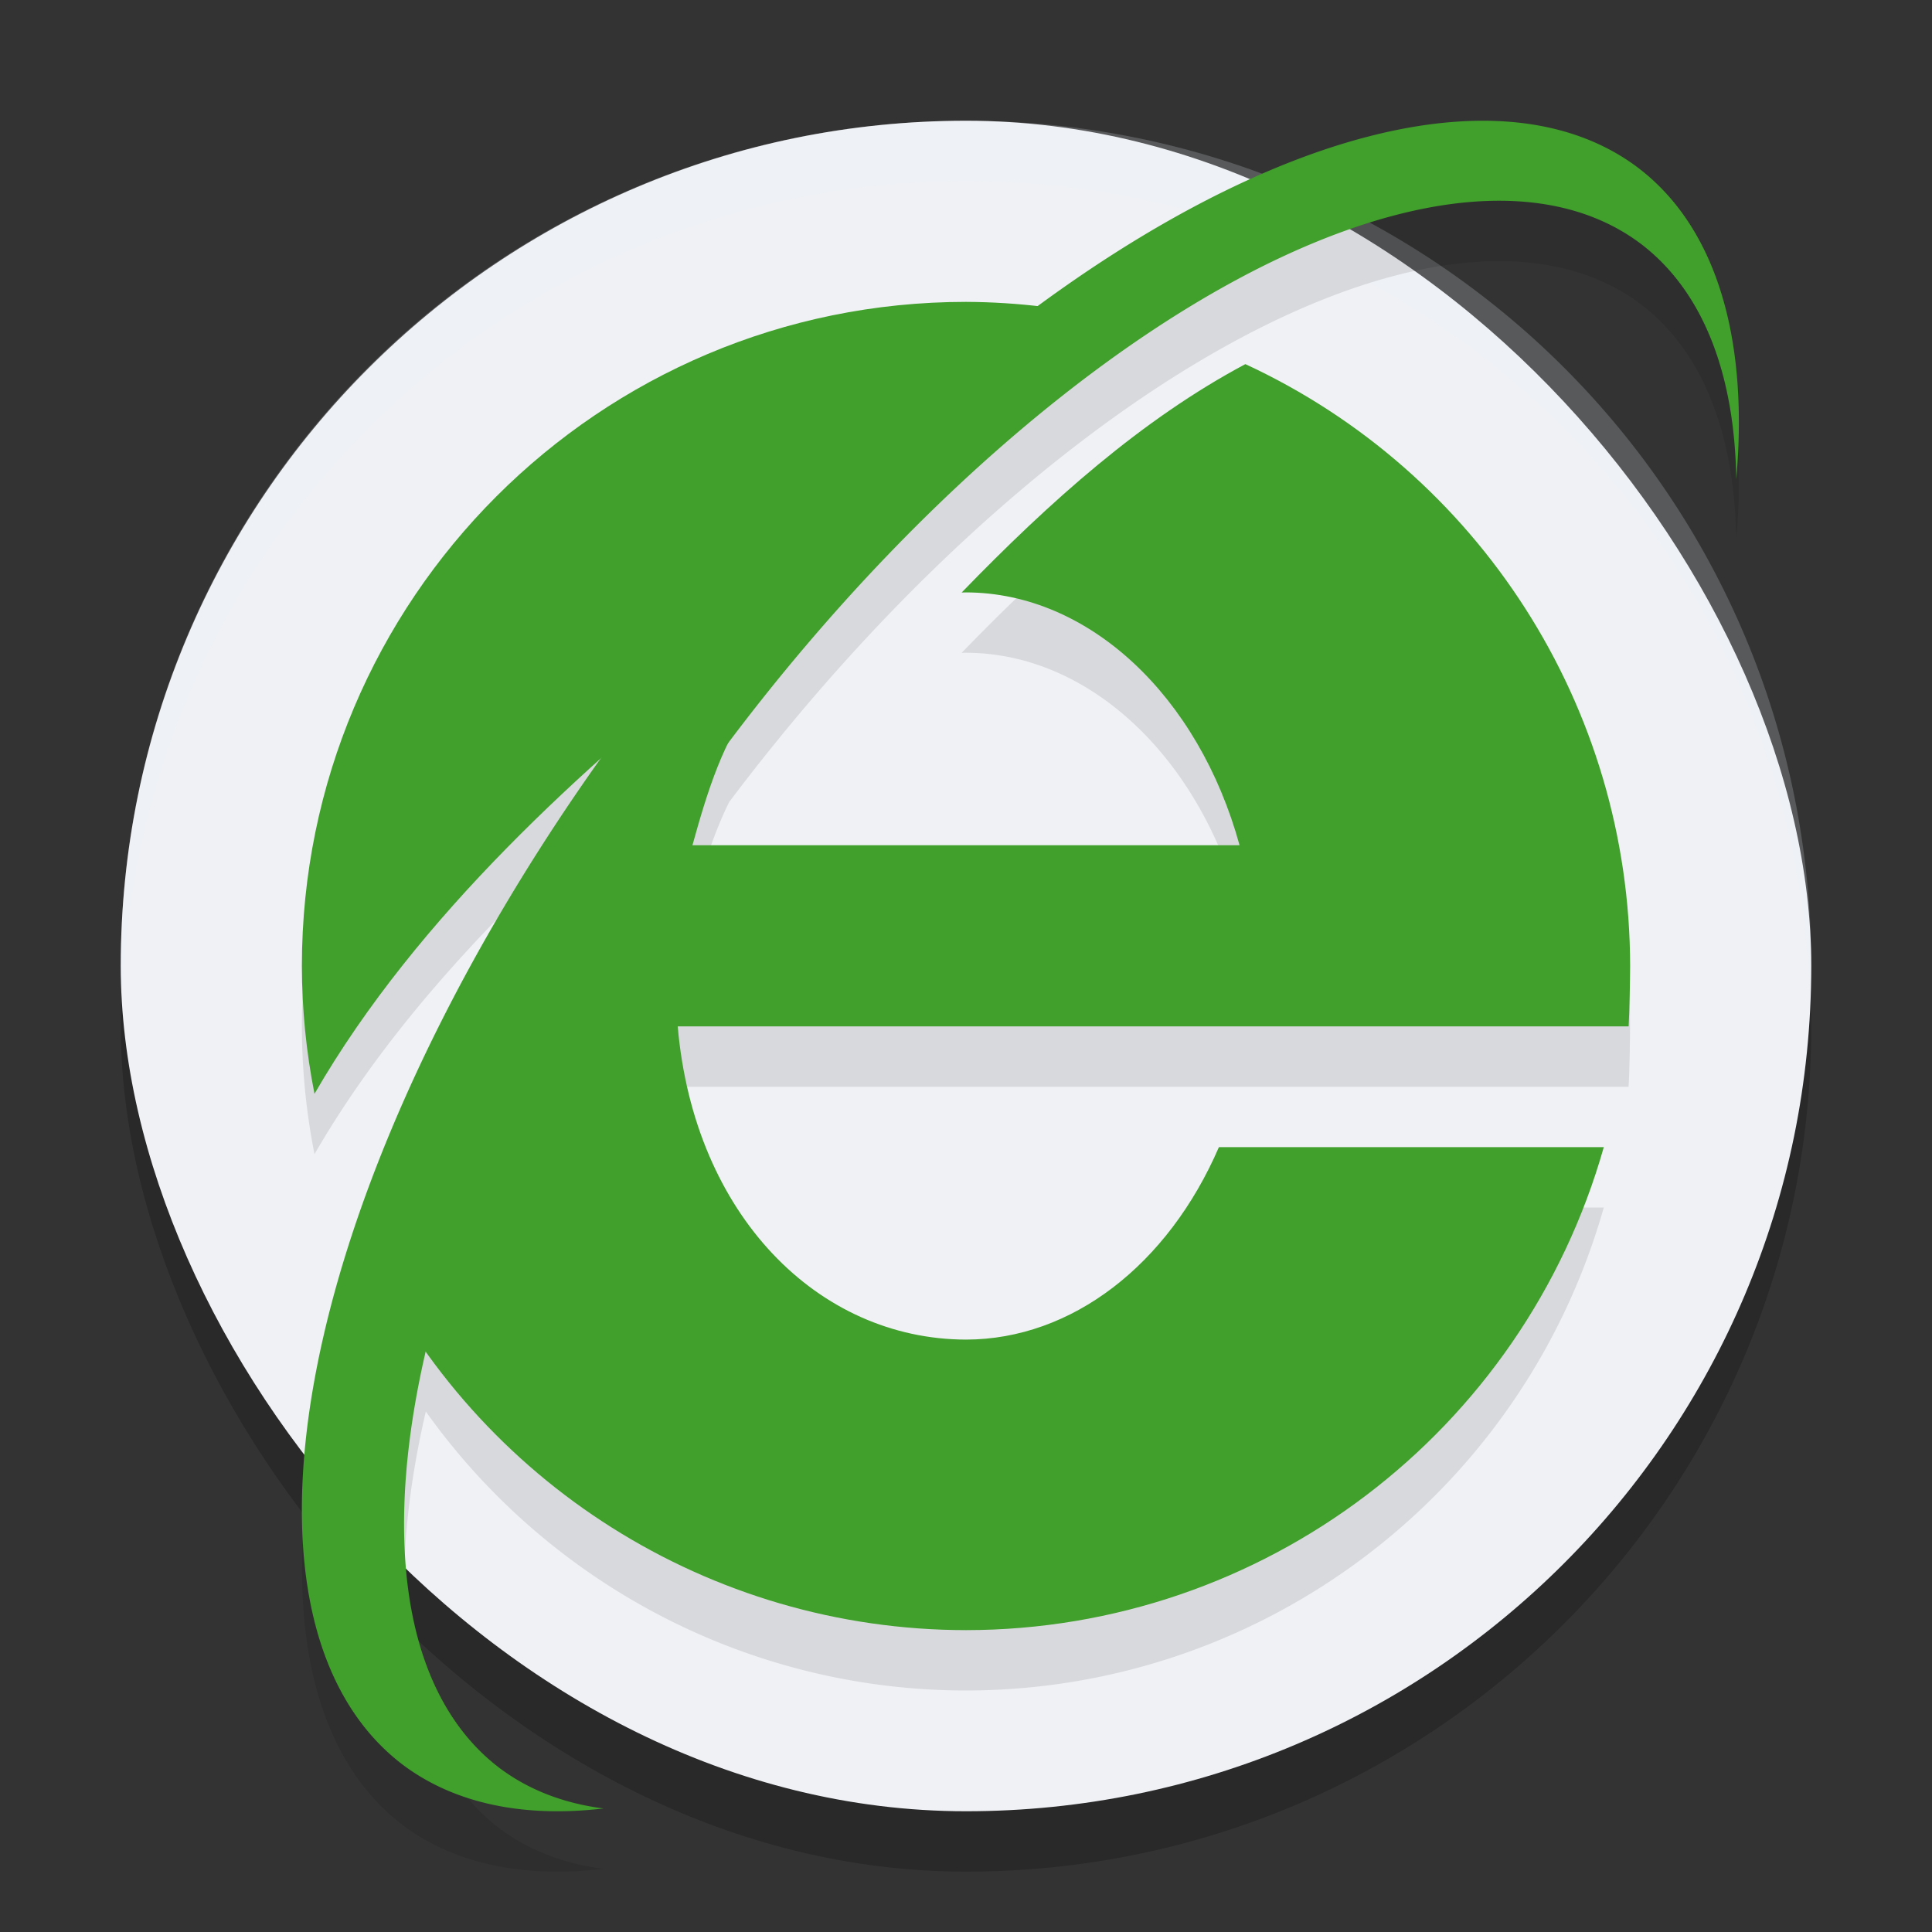 <svg xmlns="http://www.w3.org/2000/svg" width="32" height="32" version="1">
 <rect width="100%" height="100%" fill="#333333" stroke="none"/>
 <rect style="opacity:0.2" width="28" height="28" x="2" y="3" rx="14" ry="14"/>
 <rect style="fill:#eff1f5" width="28" height="28" x="2" y="2" rx="14" ry="14"/>
 <path style="fill:#eff1f5;opacity:0.2" d="M 16 2 C 8.244 2 2 8.244 2 16 C 2 16.169 2.02 16.333 2.025 16.5 C 2.289 8.979 8.413 3 16 3 C 23.587 3 29.711 8.979 29.975 16.5 C 29.98 16.333 30 16.169 30 16 C 30 8.244 23.756 2 16 2 z"/>
 <path style="opacity:0.1" d="m 24.84,3.006 a 7.638,16.721 37.878 0 0 -0.648,0.006 7.638,16.721 37.878 0 0 -6.996,3.064 C 16.798,6.031 16.4,6.003 16,6 c -6.075,0 -11,4.925 -11,11 0.001,0.711 0.071,1.42 0.209,2.117 1.22,-2.114 2.982,-3.96 4.73,-5.531 A 7.638,16.721 37.878 0 0 6.703,30.254 7.638,16.721 37.878 0 0 9.998,30.954 7.152,15.769 36.75 0 1 8.271,30.282 7.152,15.769 36.75 0 1 7.053,23.379 C 9.085,26.233 12.395,27.998 16,28 c 4.925,-0.004 9.227,-3.283 10.564,-8 h -6.375 C 19.345,21.954 17.75,23.185 16,23.188 13.552,23.184 11.497,21.129 11.225,18 H 17 h 3.781 6.193 c 0.016,-0.229 0.024,-0.771 0.025,-1 -0.004,-4.294 -2.503,-8.176 -6.373,-9.969 -1.707,0.909 -3.234,2.27 -4.699,3.783 0.024,-6.82e-4 0.048,-0.002 0.072,-0.002 2.037,0.003 3.852,1.718 4.531,4.188 h -9.062 c 0.167,-0.603 0.35,-1.19 0.609,-1.715 A 7.152,15.769 36.75 0 1 27.191,5.049 7.152,15.769 36.75 0 1 28.758,8.938 7.638,16.721 37.878 0 0 27.109,3.76 7.638,16.721 37.878 0 0 24.84,3.006 Z"/>
 <path style="fill:#40a02b" d="M 16 5 C 9.925 5 5 9.925 5 16 C 5.001 16.711 5.071 17.42 5.209 18.117 C 6.926 15.142 9.714 12.672 12.031 10.797 L 11.66 12.518 C 10.5 13.643 9.362 14.935 8.289 16.365 C 7.347 17.622 6.792 19.503 6.092 20.766 C 7.913 24.557 11.755 26.998 16 27 C 20.925 26.996 25.227 23.717 26.564 19 L 20.189 19 C 19.345 20.953 17.75 22.185 16 22.188 C 13.552 22.183 11.497 20.129 11.225 17 L 17 17 L 20.781 17 L 26.975 17 C 26.99 16.771 26.999 16.229 27 16 C 26.996 11.706 24.497 7.824 20.627 6.031 C 18.92 6.94 17.393 8.301 15.928 9.814 C 15.952 9.814 15.976 9.813 16 9.812 C 18.037 9.816 19.852 11.53 20.531 14 L 11.469 14 C 11.716 13.108 11.983 12.238 12.512 11.578 C 12.503 11.563 12.473 11.52 12.473 11.52 C 12.592 11.359 12.853 11.199 12.977 11.039 C 14.708 8.791 16.632 6.843 18.564 5.316 C 17.725 5.11 16.864 5.004 16 5 z M 6.092 20.766 C 5.997 20.568 6.176 20.971 6.092 20.766 z"/>
 <path style="fill:#40a02b" d="M 24.192,2.011 A 7.638,16.721 37.878 0 0 10.769,11.456 7.638,16.721 37.878 0 0 6.703,29.253 7.638,16.721 37.878 0 0 9.998,29.954 7.152,15.769 36.75 0 1 8.272,29.282 7.152,15.769 36.75 0 1 12.043,12.33 7.152,15.769 36.75 0 1 27.192,4.049 7.152,15.769 36.75 0 1 28.758,7.938 7.638,16.721 37.878 0 0 27.109,2.761 7.638,16.721 37.878 0 0 24.192,2.011 Z"/>
</svg>
